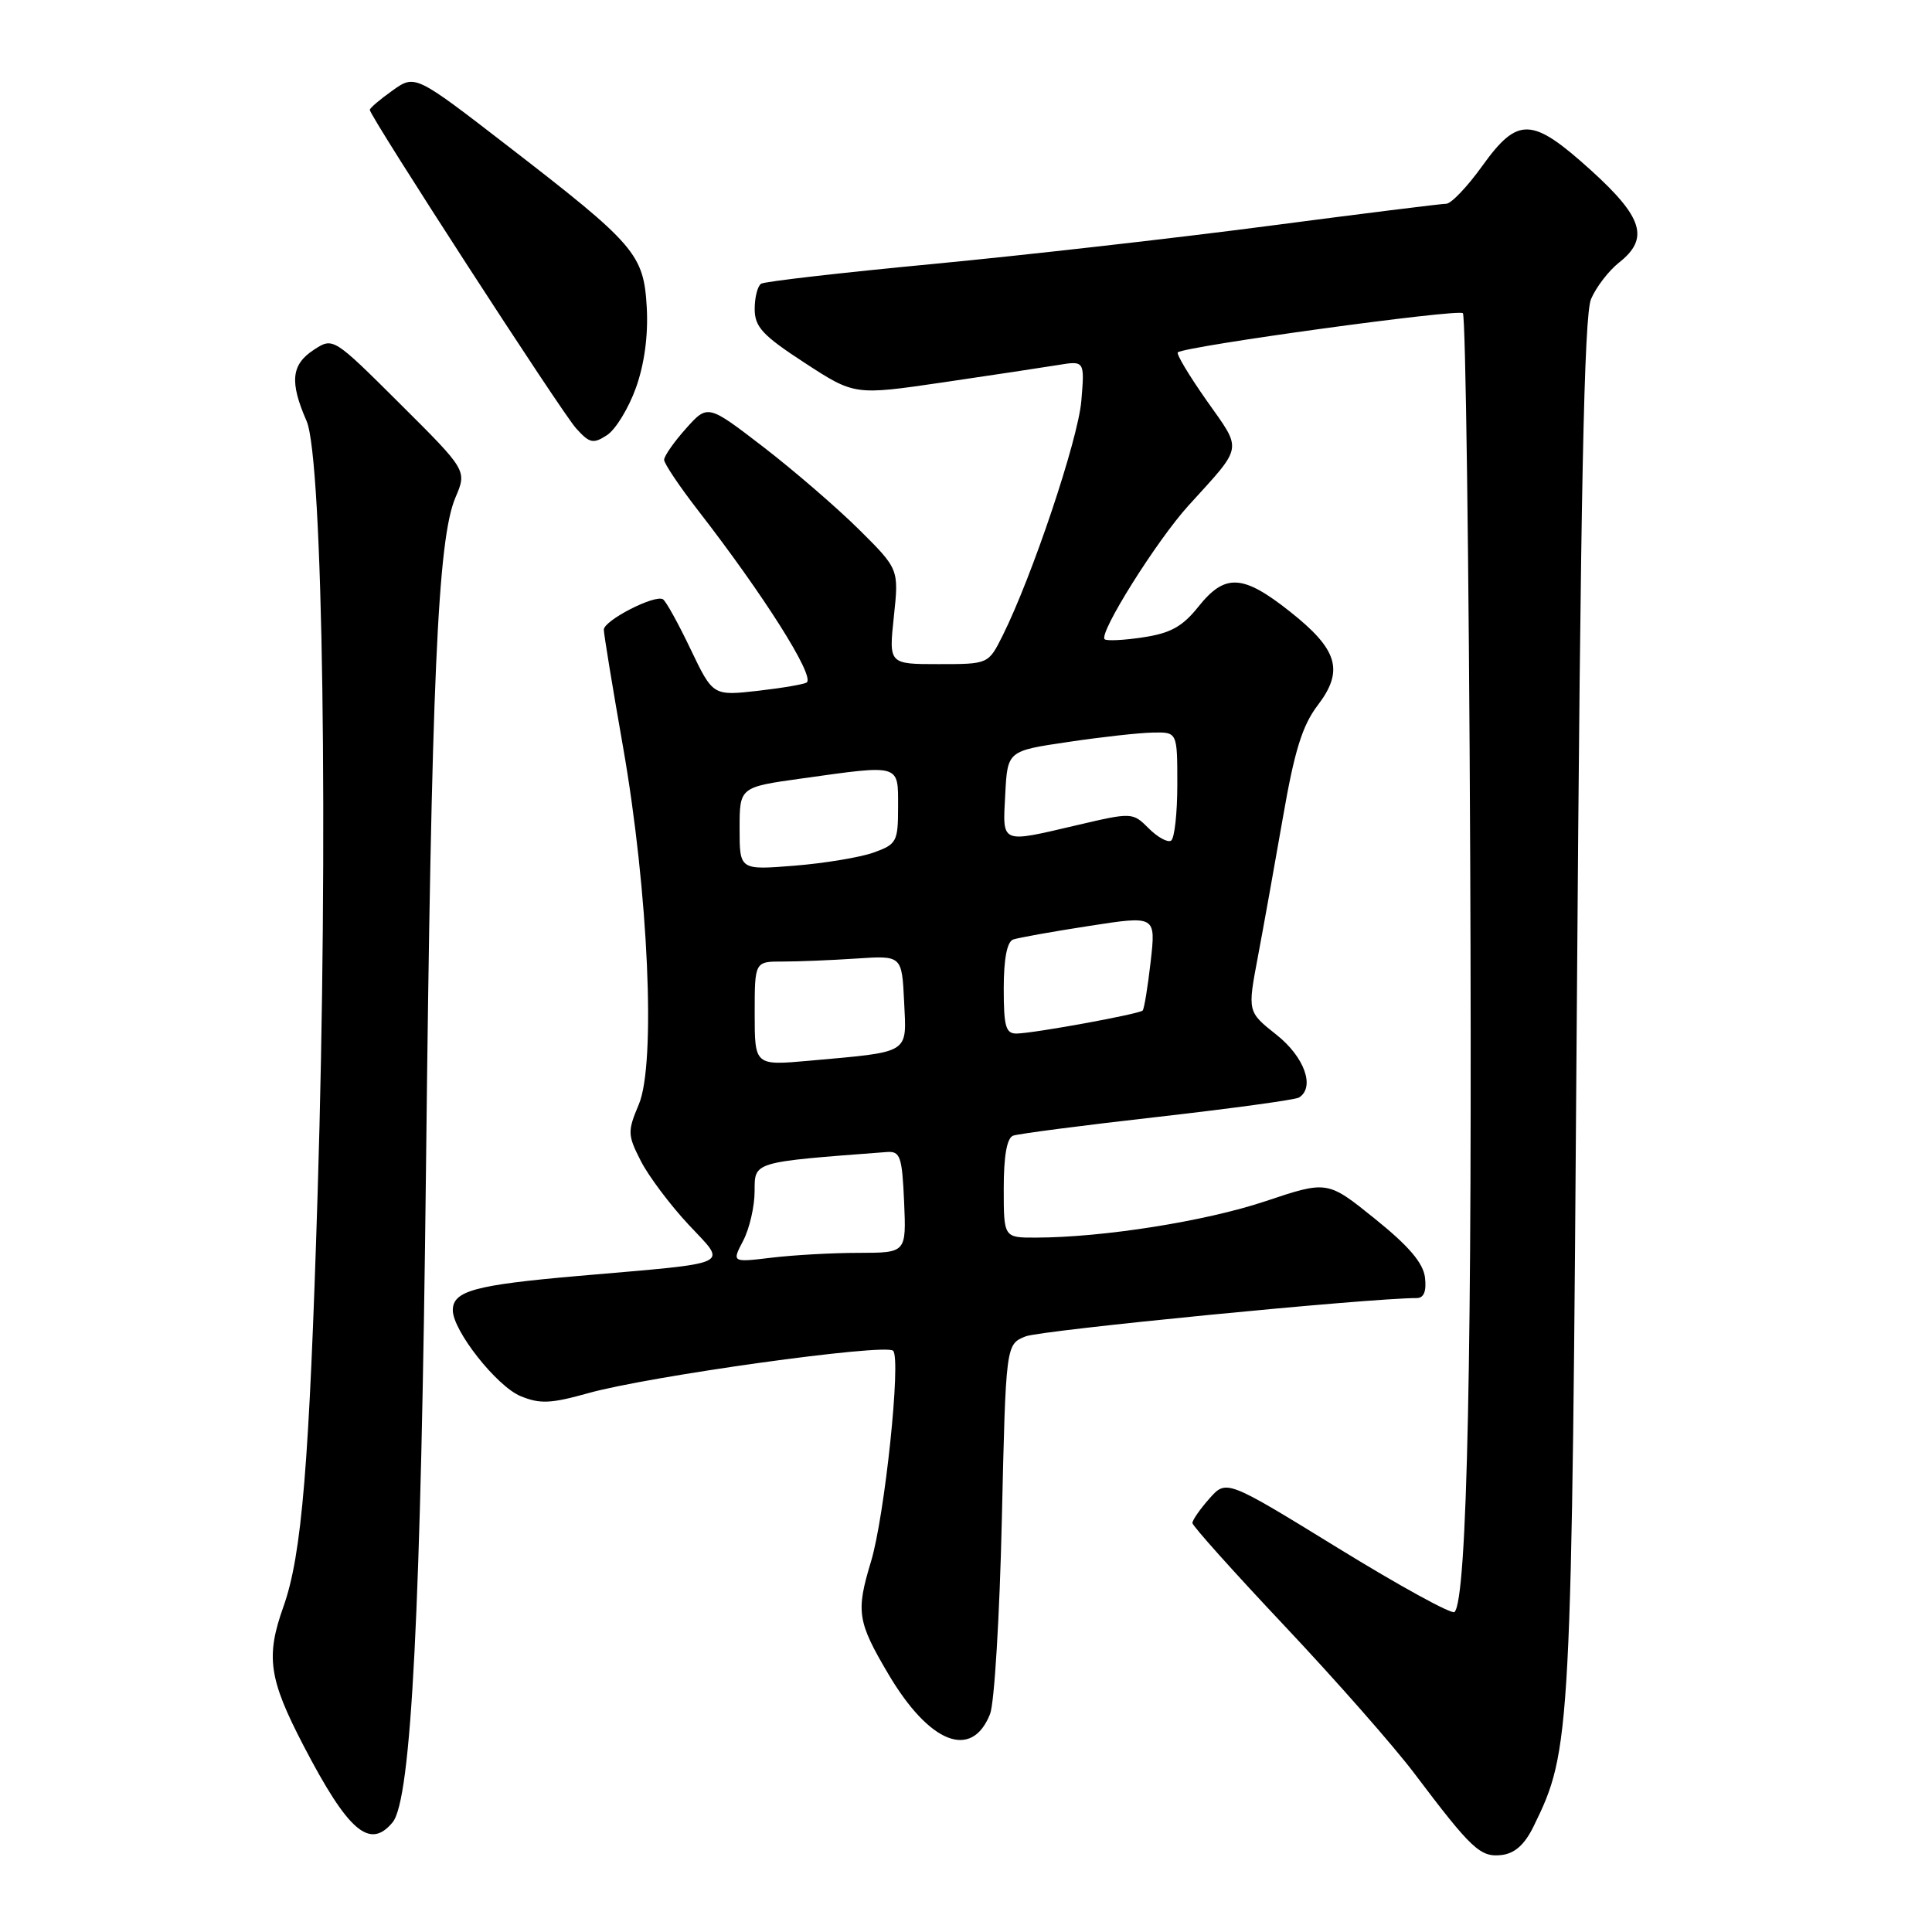 <?xml version="1.0" encoding="UTF-8" standalone="no"?>
<!DOCTYPE svg PUBLIC "-//W3C//DTD SVG 1.1//EN" "http://www.w3.org/Graphics/SVG/1.1/DTD/svg11.dtd" >
<svg xmlns="http://www.w3.org/2000/svg" xmlns:xlink="http://www.w3.org/1999/xlink" version="1.1" viewBox="0 0 256 256">
 <g >
 <path fill="currentColor"
d=" M 203.21 242.00 C 208.18 231.84 208.25 230.58 208.94 133.50 C 209.43 65.08 209.90 41.79 210.82 39.63 C 211.49 38.05 213.16 35.88 214.52 34.80 C 218.57 31.62 217.72 28.82 210.83 22.58 C 202.98 15.48 201.14 15.41 196.40 22.00 C 194.43 24.75 192.28 27.00 191.63 27.00 C 190.98 27.00 180.33 28.33 167.97 29.95 C 155.61 31.57 135.65 33.83 123.61 34.98 C 111.57 36.12 101.33 37.30 100.86 37.59 C 100.39 37.88 100.00 39.39 100.00 40.94 C 100.00 43.32 101.04 44.44 106.61 48.07 C 113.23 52.38 113.23 52.38 124.86 50.68 C 131.26 49.74 138.13 48.70 140.11 48.38 C 143.73 47.78 143.73 47.78 143.28 53.14 C 142.84 58.29 136.75 76.43 132.84 84.25 C 130.96 88.00 130.96 88.00 124.36 88.00 C 117.77 88.00 117.77 88.00 118.44 81.71 C 119.11 75.41 119.11 75.41 113.81 70.15 C 110.89 67.26 105.19 62.34 101.14 59.22 C 93.78 53.56 93.78 53.56 90.89 56.79 C 89.30 58.57 88.00 60.43 88.00 60.93 C 88.00 61.42 90.03 64.45 92.52 67.66 C 101.21 78.87 107.89 89.44 106.92 90.41 C 106.68 90.65 103.78 91.15 100.48 91.53 C 94.47 92.21 94.47 92.21 91.51 86.03 C 89.89 82.63 88.24 79.65 87.85 79.41 C 86.77 78.74 80.00 82.22 80.01 83.44 C 80.01 84.02 81.16 91.03 82.56 99.00 C 85.92 118.17 86.93 140.92 84.65 146.33 C 83.14 149.92 83.15 150.38 84.91 153.83 C 85.94 155.85 88.78 159.63 91.21 162.24 C 96.39 167.81 97.61 167.24 76.50 169.08 C 62.90 170.27 60.00 171.06 60.00 173.61 C 60.00 176.31 65.80 183.67 68.97 184.99 C 71.53 186.05 72.99 185.99 77.91 184.61 C 85.97 182.34 117.30 177.98 118.34 178.98 C 119.43 180.02 117.23 200.92 115.41 206.92 C 113.40 213.56 113.60 214.87 117.74 221.87 C 123.17 231.04 128.77 233.23 131.19 227.11 C 131.76 225.68 132.46 214.07 132.75 201.31 C 133.28 178.13 133.28 178.13 135.89 177.08 C 137.93 176.26 181.43 172.00 187.73 172.00 C 188.67 172.00 189.03 171.10 188.82 169.29 C 188.59 167.36 186.69 165.12 182.19 161.50 C 175.89 156.42 175.89 156.42 167.64 159.18 C 159.71 161.83 146.16 163.97 137.25 163.99 C 133.00 164.00 133.00 164.00 133.00 157.47 C 133.00 153.15 133.42 150.78 134.25 150.48 C 134.94 150.23 143.54 149.11 153.37 148.00 C 163.20 146.88 171.63 145.73 172.12 145.43 C 174.29 144.08 172.85 140.05 169.15 137.12 C 165.30 134.07 165.30 134.07 166.66 126.86 C 167.41 122.89 168.91 114.53 170.00 108.28 C 171.52 99.50 172.57 96.12 174.60 93.46 C 178.12 88.85 177.29 86.06 170.89 81.01 C 164.67 76.09 162.32 75.97 158.80 80.38 C 156.70 83.02 155.10 83.91 151.46 84.45 C 148.91 84.84 146.61 84.95 146.37 84.70 C 145.57 83.90 153.26 71.64 157.47 67.00 C 164.81 58.92 164.65 59.83 159.89 53.08 C 157.55 49.75 155.83 46.88 156.07 46.69 C 157.10 45.86 193.24 40.90 193.84 41.50 C 194.20 41.87 194.64 74.42 194.81 113.83 C 195.10 179.19 194.42 211.92 192.73 213.60 C 192.38 213.95 185.44 210.14 177.30 205.13 C 162.50 196.03 162.50 196.03 160.25 198.57 C 159.01 199.97 158.00 201.42 158.00 201.81 C 158.01 202.19 163.53 208.35 170.27 215.50 C 177.01 222.65 184.73 231.43 187.42 235.00 C 195.02 245.07 196.15 246.12 198.97 245.80 C 200.72 245.59 202.03 244.42 203.21 242.00 Z  M 52.02 241.47 C 54.51 238.47 55.79 213.33 56.45 154.50 C 57.17 90.12 57.99 71.44 60.35 65.92 C 61.88 62.34 61.88 62.34 53.01 53.51 C 44.14 44.68 44.14 44.68 41.57 46.36 C 38.59 48.32 38.36 50.60 40.62 55.78 C 42.80 60.76 43.53 111.39 42.09 158.00 C 40.98 194.08 40.00 206.02 37.56 212.88 C 35.19 219.52 35.62 222.47 40.23 231.33 C 46.14 242.68 48.99 245.13 52.02 241.47 Z  M 84.26 51.40 C 85.39 48.24 85.90 44.46 85.70 40.75 C 85.30 33.67 84.23 32.43 67.25 19.32 C 55.00 9.86 55.00 9.86 52.00 12.00 C 50.35 13.17 49.00 14.32 49.00 14.56 C 49.00 15.40 74.37 54.58 76.33 56.75 C 78.12 58.74 78.60 58.85 80.43 57.66 C 81.57 56.92 83.29 54.10 84.26 51.40 Z  M 98.48 164.39 C 99.31 162.80 99.99 159.85 99.99 157.84 C 100.00 153.90 99.67 154.00 117.50 152.65 C 119.29 152.52 119.53 153.21 119.80 159.25 C 120.09 166.00 120.09 166.00 113.80 166.01 C 110.33 166.01 105.13 166.30 102.24 166.65 C 96.97 167.28 96.97 167.28 98.48 164.39 Z  M 100.00 134.30 C 100.00 127.40 100.00 127.40 103.75 127.41 C 105.81 127.41 110.20 127.23 113.50 127.01 C 119.50 126.61 119.50 126.61 119.80 132.71 C 120.13 139.73 120.78 139.33 107.25 140.55 C 100.00 141.20 100.00 141.20 100.00 134.30 Z  M 133.00 130.97 C 133.00 127.05 133.44 124.78 134.25 124.49 C 134.94 124.25 139.47 123.44 144.33 122.69 C 153.16 121.32 153.16 121.32 152.47 127.41 C 152.09 130.76 151.61 133.68 151.41 133.90 C 150.97 134.36 137.29 136.87 134.75 136.95 C 133.27 136.99 133.00 136.07 133.00 130.97 Z  M 98.00 109.80 C 98.00 104.30 98.00 104.30 106.25 103.15 C 119.40 101.31 119.00 101.20 119.00 106.90 C 119.00 111.53 118.82 111.87 115.75 112.97 C 113.96 113.61 109.24 114.39 105.25 114.71 C 98.00 115.29 98.00 115.29 98.00 109.80 Z  M 152.21 109.76 C 150.08 107.64 150.00 107.63 142.78 109.32 C 132.47 111.73 132.85 111.90 133.20 105.25 C 133.50 99.50 133.50 99.50 141.50 98.32 C 145.90 97.66 150.96 97.10 152.75 97.07 C 156.00 97.00 156.00 97.00 156.00 103.94 C 156.00 107.76 155.63 111.11 155.17 111.39 C 154.72 111.67 153.38 110.94 152.21 109.76 Z "/>
</g>
</svg>